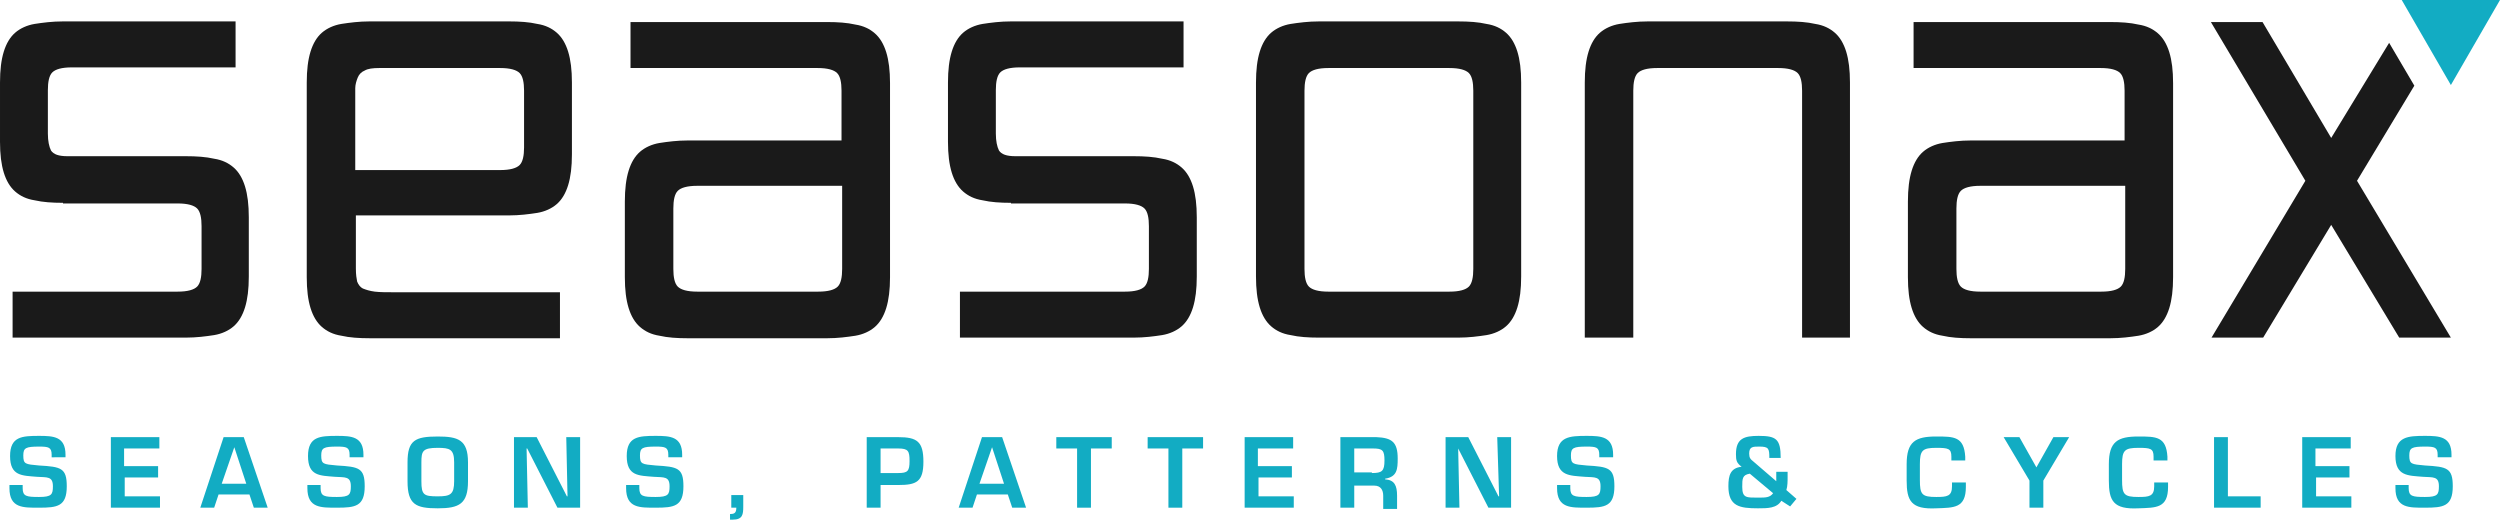 <?xml version="1.0" encoding="UTF-8"?>
<!-- Generator: Adobe Illustrator 16.0.0, SVG Export Plug-In . SVG Version: 6.00 Build 0)  -->
<!DOCTYPE svg PUBLIC "-//W3C//DTD SVG 1.1//EN" "http://www.w3.org/Graphics/SVG/1.1/DTD/svg11.dtd">
<svg version="1.1" id="Ebene_1" xmlns="http://www.w3.org/2000/svg" xmlns:xlink="http://www.w3.org/1999/xlink" x="0px" y="0px" width="790.67px" height="164.35px" viewBox="84.665 197.825 790.67 164.35" enable-background="new 84.665 197.825 790.67 164.35" xml:space="preserve">
<g>
	<path fill="#1A1A1A" d="M104.586,261.971c-3.387,0-6.375-0.199-8.964-0.797c-2.59-0.398-4.582-1.394-6.176-2.789   s-2.789-3.387-3.585-5.977s-1.195-5.777-1.195-9.761v-18.726c0-3.984,0.398-7.171,1.195-9.761s1.992-4.582,3.585-5.977   s3.785-2.39,6.176-2.789c2.59-0.398,5.578-0.797,8.964-0.797h54.584v14.542h-51.795c-3.188,0-5.18,0.598-6.176,1.594   s-1.394,2.988-1.394,5.578v13.746c0,2.391,0.398,4.184,0.996,5.379c0.797,1.195,2.391,1.792,5.18,1.792h37.452   c3.387,0,6.375,0.199,8.965,0.797c2.589,0.398,4.582,1.395,6.175,2.789s2.789,3.387,3.586,5.977s1.195,5.777,1.195,9.761v18.726   c0,3.984-0.398,7.172-1.195,9.762c-0.797,2.589-1.992,4.581-3.586,5.976s-3.785,2.391-6.175,2.789   c-2.59,0.398-5.578,0.797-8.965,0.797H88.649v-14.542h52.193c3.188,0,5.18-0.598,6.176-1.594s1.395-2.988,1.395-5.578v-13.546   c0-2.59-0.398-4.582-1.395-5.578s-2.988-1.594-6.176-1.594h-36.256V261.971z"/>
	<path fill="#1A1A1A" d="M197.219,282.889c0,1.793,0.199,2.988,0.398,3.984c0.398,0.996,0.996,1.793,1.793,2.191   c0.996,0.398,2.191,0.797,3.785,0.996s3.785,0.199,6.375,0.199h52.193v14.542h-60.162c-3.387,0-6.375-0.199-8.964-0.797   c-2.59-0.398-4.582-1.395-6.176-2.789s-2.789-3.387-3.586-5.976c-0.797-2.59-1.195-5.777-1.195-9.762v-61.557   c0-3.984,0.398-7.171,1.195-9.761s1.992-4.582,3.586-5.977c1.594-1.394,3.785-2.39,6.176-2.789   c2.589-0.398,5.578-0.797,8.964-0.797h44.026c3.386,0,6.375,0.199,8.964,0.797c2.59,0.398,4.582,1.395,6.175,2.789   c1.594,1.395,2.789,3.387,3.586,5.977s1.195,5.777,1.195,9.761v22.71c0,3.984-0.398,7.172-1.195,9.762s-1.992,4.582-3.586,5.976   s-3.785,2.391-6.175,2.789c-2.59,0.398-5.578,0.797-8.964,0.797h-48.409V282.889z M250.409,226.512c0-2.59-0.398-4.582-1.395-5.578   s-2.988-1.594-6.175-1.594H204.59c-1.992,0-3.586,0.199-4.582,0.797c-0.996,0.398-1.793,1.195-2.191,2.191   s-0.797,2.191-0.797,3.387c0,1.395,0,2.789,0,4.582v21.315h45.819c3.188,0,5.179-0.598,6.175-1.594s1.395-2.988,1.395-5.578   V226.512L250.409,226.512z"/>
	<path fill="#1A1A1A" d="M350.812,226.512c0-2.59-0.398-4.582-1.395-5.578s-2.988-1.594-6.176-1.594h-59.166v-14.542h62.154   c3.387,0,6.375,0.199,8.964,0.797c2.59,0.398,4.582,1.395,6.176,2.789c1.594,1.395,2.789,3.387,3.586,5.977   s1.195,5.777,1.195,9.761v61.357c0,3.984-0.398,7.172-1.195,9.762c-0.797,2.589-1.992,4.581-3.586,5.976s-3.785,2.391-6.176,2.789   c-2.589,0.398-5.578,0.797-8.964,0.797h-44.026c-3.386,0-6.375-0.199-8.964-0.797c-2.59-0.398-4.582-1.395-6.176-2.789   c-1.593-1.395-2.789-3.387-3.585-5.976c-0.797-2.59-1.195-5.777-1.195-9.762v-23.906c0-3.984,0.398-7.171,1.195-9.761   s1.992-4.582,3.585-5.976c1.594-1.395,3.785-2.391,6.176-2.789c2.59-0.398,5.578-0.797,8.964-0.797h48.608V226.512L350.812,226.512   z M297.622,282.889c0,2.59,0.398,4.582,1.395,5.578c0.996,0.996,2.988,1.594,6.175,1.594h38.249c3.188,0,5.18-0.598,6.176-1.594   s1.395-2.988,1.395-5.578v-26.296h-45.819c-3.188,0-5.18,0.598-6.175,1.594c-0.996,0.996-1.395,2.988-1.395,5.578V282.889z"/>
	<path fill="#1A1A1A" d="M404.399,261.971c-3.387,0-6.375-0.199-8.965-0.797c-2.59-0.398-4.582-1.394-6.175-2.789   s-2.789-3.387-3.586-5.977s-1.195-5.777-1.195-9.761v-18.726c0-3.984,0.398-7.171,1.195-9.761s1.992-4.582,3.586-5.977   s3.785-2.39,6.175-2.789c2.59-0.398,5.578-0.797,8.965-0.797h54.584v14.542h-51.795c-3.187,0-5.179,0.598-6.175,1.594   s-1.395,2.988-1.395,5.578v13.746c0,2.391,0.398,4.184,0.996,5.379c0.797,1.195,2.391,1.792,5.18,1.792h37.451   c3.387,0,6.375,0.199,8.965,0.797c2.59,0.398,4.582,1.395,6.176,2.789s2.789,3.387,3.586,5.977s1.195,5.777,1.195,9.761v18.726   c0,3.984-0.398,7.172-1.195,9.762c-0.797,2.589-1.992,4.581-3.586,5.976s-3.785,2.391-6.176,2.789   c-2.59,0.398-5.578,0.797-8.965,0.797h-54.982v-14.542h52.193c3.188,0,5.18-0.598,6.176-1.594s1.395-2.988,1.395-5.578v-13.546   c0-2.59-0.398-4.582-1.395-5.578s-2.988-1.594-6.176-1.594h-36.057V261.971z"/>
	<path fill="#1A1A1A" d="M565.761,285.279c0,3.984-0.398,7.172-1.195,9.762c-0.797,2.589-1.992,4.581-3.586,5.976   s-3.785,2.391-6.176,2.789c-2.59,0.398-5.578,0.797-8.964,0.797h-44.026c-3.387,0-6.375-0.199-8.964-0.797   c-2.59-0.398-4.582-1.395-6.176-2.789s-2.789-3.387-3.586-5.976c-0.797-2.59-1.195-5.777-1.195-9.762v-61.357   c0-3.984,0.398-7.171,1.195-9.761s1.992-4.582,3.586-5.977c1.594-1.394,3.785-2.39,6.176-2.789   c2.589-0.398,5.577-0.797,8.964-0.797h44.026c3.386,0,6.374,0.199,8.964,0.797c2.59,0.398,4.582,1.395,6.176,2.789   c1.594,1.395,2.789,3.387,3.586,5.977s1.195,5.777,1.195,9.761V285.279z M543.051,290.061c3.188,0,5.179-0.598,6.175-1.594   s1.395-2.988,1.395-5.578v-56.377c0-2.59-0.398-4.582-1.395-5.578s-2.987-1.594-6.175-1.594h-38.249   c-3.188,0-5.18,0.598-6.176,1.594s-1.395,2.988-1.395,5.578v56.377c0,2.59,0.398,4.582,1.395,5.578s2.988,1.594,6.176,1.594   H543.051z"/>
	<path fill="#1A1A1A" d="M669.948,304.603h-15.34v-78.091c0-2.59-0.398-4.582-1.395-5.578s-2.987-1.594-6.175-1.594H608.79   c-3.188,0-5.18,0.598-6.176,1.594s-1.395,2.988-1.395,5.578v78.091h-15.339v-80.681c0-3.984,0.398-7.171,1.195-9.761   s1.992-4.582,3.586-5.977c1.594-1.394,3.785-2.39,6.175-2.789c2.59-0.398,5.578-0.797,8.965-0.797h44.025   c3.387,0,6.375,0.199,8.965,0.797c2.59,0.398,4.582,1.395,6.176,2.789c1.594,1.395,2.789,3.387,3.586,5.977   s1.195,5.777,1.195,9.761v80.681H669.948z"/>
	<path fill="#1A1A1A" d="M756.605,226.512c0-2.59-0.398-4.582-1.395-5.578s-2.988-1.594-6.176-1.594h-59.166v-14.542h62.154   c3.387,0,6.375,0.199,8.964,0.797c2.59,0.398,4.582,1.395,6.176,2.789c1.594,1.395,2.789,3.387,3.586,5.977   s1.195,5.777,1.195,9.761v61.357c0,3.984-0.398,7.172-1.195,9.762c-0.797,2.589-1.992,4.581-3.586,5.976s-3.785,2.391-6.176,2.789   c-2.589,0.398-5.577,0.797-8.964,0.797h-44.026c-3.386,0-6.374-0.199-8.964-0.797c-2.59-0.398-4.582-1.395-6.176-2.789   s-2.789-3.387-3.586-5.976c-0.797-2.59-1.195-5.777-1.195-9.762v-23.906c0-3.984,0.398-7.171,1.195-9.761s1.992-4.582,3.586-5.976   c1.594-1.395,3.785-2.391,6.176-2.789c2.59-0.398,5.578-0.797,8.964-0.797h48.608V226.512L756.605,226.512z M703.416,282.889   c0,2.59,0.398,4.582,1.395,5.578s2.988,1.594,6.175,1.594h38.249c3.188,0,5.18-0.598,6.176-1.594s1.395-2.988,1.395-5.578v-26.296   h-45.819c-3.187,0-5.179,0.598-6.175,1.594s-1.395,2.988-1.395,5.578V282.889L703.416,282.889z"/>
	<polygon fill="#1A1A1A" points="848.242,224.918 840.273,211.372 821.946,241.453 800.232,204.798 783.897,204.798    813.779,254.999 784.097,304.603 800.432,304.603 821.946,268.944 843.461,304.603 859.797,304.603 830.114,254.999  "/>
	<polygon fill="#12ACC3" points="875.335,197.825 859.797,224.719 844.258,197.825  "/>
	<g>
		<path fill="#12ACC3" d="M91.836,351.218v0.996c0,2.59,1.195,2.789,5.18,2.789c3.984,0,4.382-0.797,4.382-3.387    c0-3.188-1.793-2.789-4.98-2.988c-4.781-0.398-8.566-0.199-8.566-6.573c0-6.176,3.785-6.375,9.164-6.375    c4.582,0,8.367,0.199,8.367,5.977v0.797H101v-0.797c0-2.391-0.996-2.59-3.984-2.59c-4.184,0-4.98,0.398-4.98,2.789    c0,2.789,0.598,2.789,4.98,3.188c6.972,0.398,8.765,0.797,8.765,6.573c0,6.375-2.988,6.773-8.765,6.773    c-4.98,0-9.363,0.199-9.363-6.176v-0.996H91.836L91.836,351.218z"/>
		<path fill="#12ACC3" d="M124.109,345.242h10.558v3.585h-10.558v5.977h11.156v3.586h-15.539v-22.312h15.339v3.586H123.91v5.578    H124.109z"/>
		<path fill="#12ACC3" d="M153.791,354.206l-1.394,4.184h-4.383l7.371-22.312h6.375l7.57,22.312h-4.382l-1.395-4.184H153.791z     M158.771,339.266L158.771,339.266l-3.984,11.554h7.77L158.771,339.266z"/>
		<path fill="#12ACC3" d="M186.063,351.218v0.996c0,2.59,1.195,2.789,5.18,2.789c3.984,0,4.382-0.797,4.382-3.387    c0-3.188-1.793-2.789-4.98-2.988c-4.781-0.398-8.566-0.199-8.566-6.573c0-6.176,3.785-6.375,9.164-6.375    c4.582,0,8.367,0.199,8.367,5.977v0.797h-4.383v-0.797c0-2.391-0.996-2.59-3.984-2.59c-4.184,0-4.98,0.398-4.98,2.789    c0,2.789,0.598,2.789,4.98,3.188c6.972,0.398,8.765,0.797,8.765,6.573c0,6.375-2.988,6.773-8.765,6.773    c-4.98,0-9.363,0.199-9.363-6.176v-0.996H186.063L186.063,351.218z"/>
		<path fill="#12ACC3" d="M232.679,344.047v5.976c0,7.172-2.789,8.566-9.562,8.566c-6.972,0-9.562-1.195-9.562-8.566v-5.976    c0-6.973,2.391-8.168,9.562-8.168C229.492,335.879,232.679,336.875,232.679,344.047z M217.938,344.047v5.976    c0,4.383,0.797,4.781,5.179,4.781c3.984,0,5.18-0.598,5.18-4.781v-5.976c0-4.184-1.395-4.582-5.18-4.582    C218.336,339.465,217.938,340.461,217.938,344.047z"/>
		<path fill="#12ACC3" d="M263.756,336.078h4.383v22.312h-7.172l-9.562-18.726h-0.199l0.398,18.726h-4.383v-22.312h7.172    l9.562,18.726h0.199L263.756,336.078z"/>
		<path fill="#12ACC3" d="M286.864,351.218v0.996c0,2.59,1.195,2.789,5.18,2.789s4.383-0.797,4.383-3.387    c0-3.188-1.793-2.789-4.98-2.988c-4.781-0.398-8.566-0.199-8.566-6.573c0-6.176,3.785-6.375,9.164-6.375    c4.582,0,8.367,0.199,8.367,5.977v0.797h-4.383v-0.797c0-2.391-0.996-2.59-3.984-2.59c-4.184,0-4.98,0.398-4.98,2.789    c0,2.789,0.598,2.789,4.98,3.188c6.973,0.398,8.765,0.797,8.765,6.573c0,6.375-2.988,6.773-8.765,6.773    c-4.98,0-9.363,0.199-9.363-6.176v-0.996H286.864L286.864,351.218z"/>
		<path fill="#12ACC3" d="M315.75,360.382c1.195,0,1.793-0.398,1.793-1.992h-1.594v-3.984h3.785v3.586    c0,2.59-0.199,4.184-3.387,4.184h-0.797v-1.793H315.75z"/>
		<path fill="#12ACC3" d="M358.78,336.078h9.96c5.977,0,7.969,1.395,7.969,7.77c0,6.374-2.191,7.37-7.969,7.37h-5.578v7.172h-4.383    V336.078z M368.74,347.433c2.988,0,3.586-0.598,3.586-3.784c0-3.188-0.398-3.984-3.586-3.984h-5.578v7.769H368.74z"/>
		<path fill="#12ACC3" d="M393.642,354.206l-1.394,4.184h-4.383l7.371-22.312h6.375l7.57,22.312h-4.382l-1.395-4.184H393.642z     M398.423,339.266L398.423,339.266l-3.984,11.554h7.77L398.423,339.266z"/>
		<path fill="#12ACC3" d="M429.699,358.39h-4.383v-18.726h-6.574v-3.586h17.531v3.586h-6.574V358.39z"/>
		<path fill="#12ACC3" d="M458.585,358.39h-4.383v-18.726h-6.574v-3.586h17.531v3.586h-6.574V358.39z"/>
		<path fill="#12ACC3" d="M482.689,345.242h10.559v3.585h-10.559v5.977h11.156v3.586h-15.539v-22.312h15.34v3.586H482.49v5.578    H482.689z"/>
		<path fill="#12ACC3" d="M512.97,351.019v7.371h-4.383v-22.312h11.354c4.98,0.199,6.773,1.594,6.773,6.773    c0,3.387-0.199,5.776-3.984,6.374v0.199c2.988,0.199,3.785,1.992,3.785,5.18v4.184h-4.383v-4.184c0-1.793-0.797-3.188-2.789-3.188    h-6.374V351.019z M518.547,347.433c3.188,0,3.984-0.598,3.984-3.983c0-3.188-0.598-3.785-3.585-3.785h-5.977v7.569h5.577V347.433z    "/>
		<path fill="#12ACC3" d="M558.19,336.078h4.383v22.312h-7.172l-9.562-18.726l0,0l0.398,18.726h-4.383v-22.312h7.171l9.562,18.726    h0.199L558.19,336.078z"/>
		<path fill="#12ACC3" d="M581.299,351.218v0.996c0,2.59,1.195,2.789,5.18,2.789s4.383-0.797,4.383-3.387    c0-3.188-1.793-2.789-4.98-2.988c-4.781-0.398-8.766-0.199-8.766-6.573c0-6.176,3.984-6.375,9.363-6.375    c4.582,0,8.367,0.199,8.367,5.977v0.797h-4.383v-0.797c0-2.391-0.996-2.59-3.984-2.59c-4.184,0-4.98,0.398-4.98,2.789    c0,2.789,0.598,2.789,4.98,3.188c6.973,0.398,8.766,0.797,8.766,6.573c0,6.375-2.988,6.773-8.766,6.773    c-4.98,0-9.363,0.199-9.363-6.176v-0.996H581.299L581.299,351.218z"/>
		<path fill="#12ACC3" d="M648.035,356.198c-1.395,2.391-4.383,2.391-7.371,2.391c-5.777,0-9.363-0.598-9.363-6.973    c0-3.387,0.598-5.776,4.184-6.175c-1.594-1.195-1.793-1.992-1.793-3.984c0-4.98,2.59-5.777,7.172-5.777    c5.578,0,6.973,0.996,6.973,6.973h-3.586c0-2.988-0.199-3.586-3.188-3.586c-1.992,0-3.188,0-3.188,2.191    c0,1.395,0.398,1.793,1.395,2.59l7.172,6.175v-2.988h3.586v1.594c0,1.395,0,2.988-0.398,4.184l3.188,2.789l-1.992,2.391    L648.035,356.198z M638.074,347.632c-2.391,0.398-2.391,1.594-2.391,4.184c0,3.586,1.395,3.387,5.18,3.387    c2.191,0,3.586,0,4.582-1.395L638.074,347.632z"/>
		<path fill="#12ACC3" d="M701.822,343.449v-1.195c0-2.59-0.996-2.789-4.781-2.789c-4.383,0-5.18,0.797-5.18,5.18v4.979    c0,4.582,0.598,5.379,5.18,5.379c3.387,0,4.98-0.199,4.98-3.387v-1.195h4.383v1.395c0,6.773-3.785,6.574-9.363,6.773    c-7.969,0.398-9.363-2.391-9.363-8.766v-5.179c0-7.172,2.789-8.766,9.363-8.766c5.578,0,8.766,0,9.164,6.375v1.195H701.822    L701.822,343.449z"/>
		<path fill="#12ACC3" d="M730.907,349.823v8.566h-4.383v-8.566l-8.168-13.745h4.98l5.379,9.562l0,0l5.378-9.562h4.98    L730.907,349.823z"/>
		<path fill="#12ACC3" d="M765.769,343.449v-1.195c0-2.59-0.996-2.789-4.781-2.789c-4.382,0-5.179,0.797-5.179,5.18v4.979    c0,4.582,0.598,5.379,5.179,5.379c3.387,0,4.98-0.199,4.98-3.387v-1.195h4.383v1.395c0,6.773-3.785,6.574-9.363,6.773    c-7.968,0.398-9.362-2.391-9.362-8.766v-5.179c0-7.172,2.789-8.766,9.362-8.766c5.578,0,8.766,0,9.164,6.375v1.195H765.769    L765.769,343.449z"/>
		<path fill="#12ACC3" d="M789.076,354.804h10.559v3.586h-14.741v-22.312h4.382v18.726H789.076z"/>
		<path fill="#12ACC3" d="M817.165,345.242h10.559v3.585h-10.559v5.977h11.156v3.586h-15.538v-22.312h15.339v3.586h-11.156v5.578    H817.165z"/>
		<path fill="#12ACC3" d="M846.449,351.218v0.996c0,2.59,1.195,2.789,5.18,2.789s4.383-0.797,4.383-3.387    c0-3.188-1.793-2.789-4.98-2.988c-4.781-0.398-8.766-0.199-8.766-6.573c0-6.176,3.984-6.375,9.363-6.375    c4.582,0,8.367,0.199,8.367,5.977v0.797h-4.383v-0.797c0-2.391-0.996-2.59-3.984-2.59c-4.184,0-4.98,0.398-4.98,2.789    c0,2.789,0.598,2.789,4.98,3.188c6.973,0.398,8.766,0.797,8.766,6.573c0,6.375-2.988,6.773-8.766,6.773    c-4.98,0-9.363,0.199-9.363-6.176v-0.996H846.449L846.449,351.218z"/>
	</g>
</g>
</svg>
